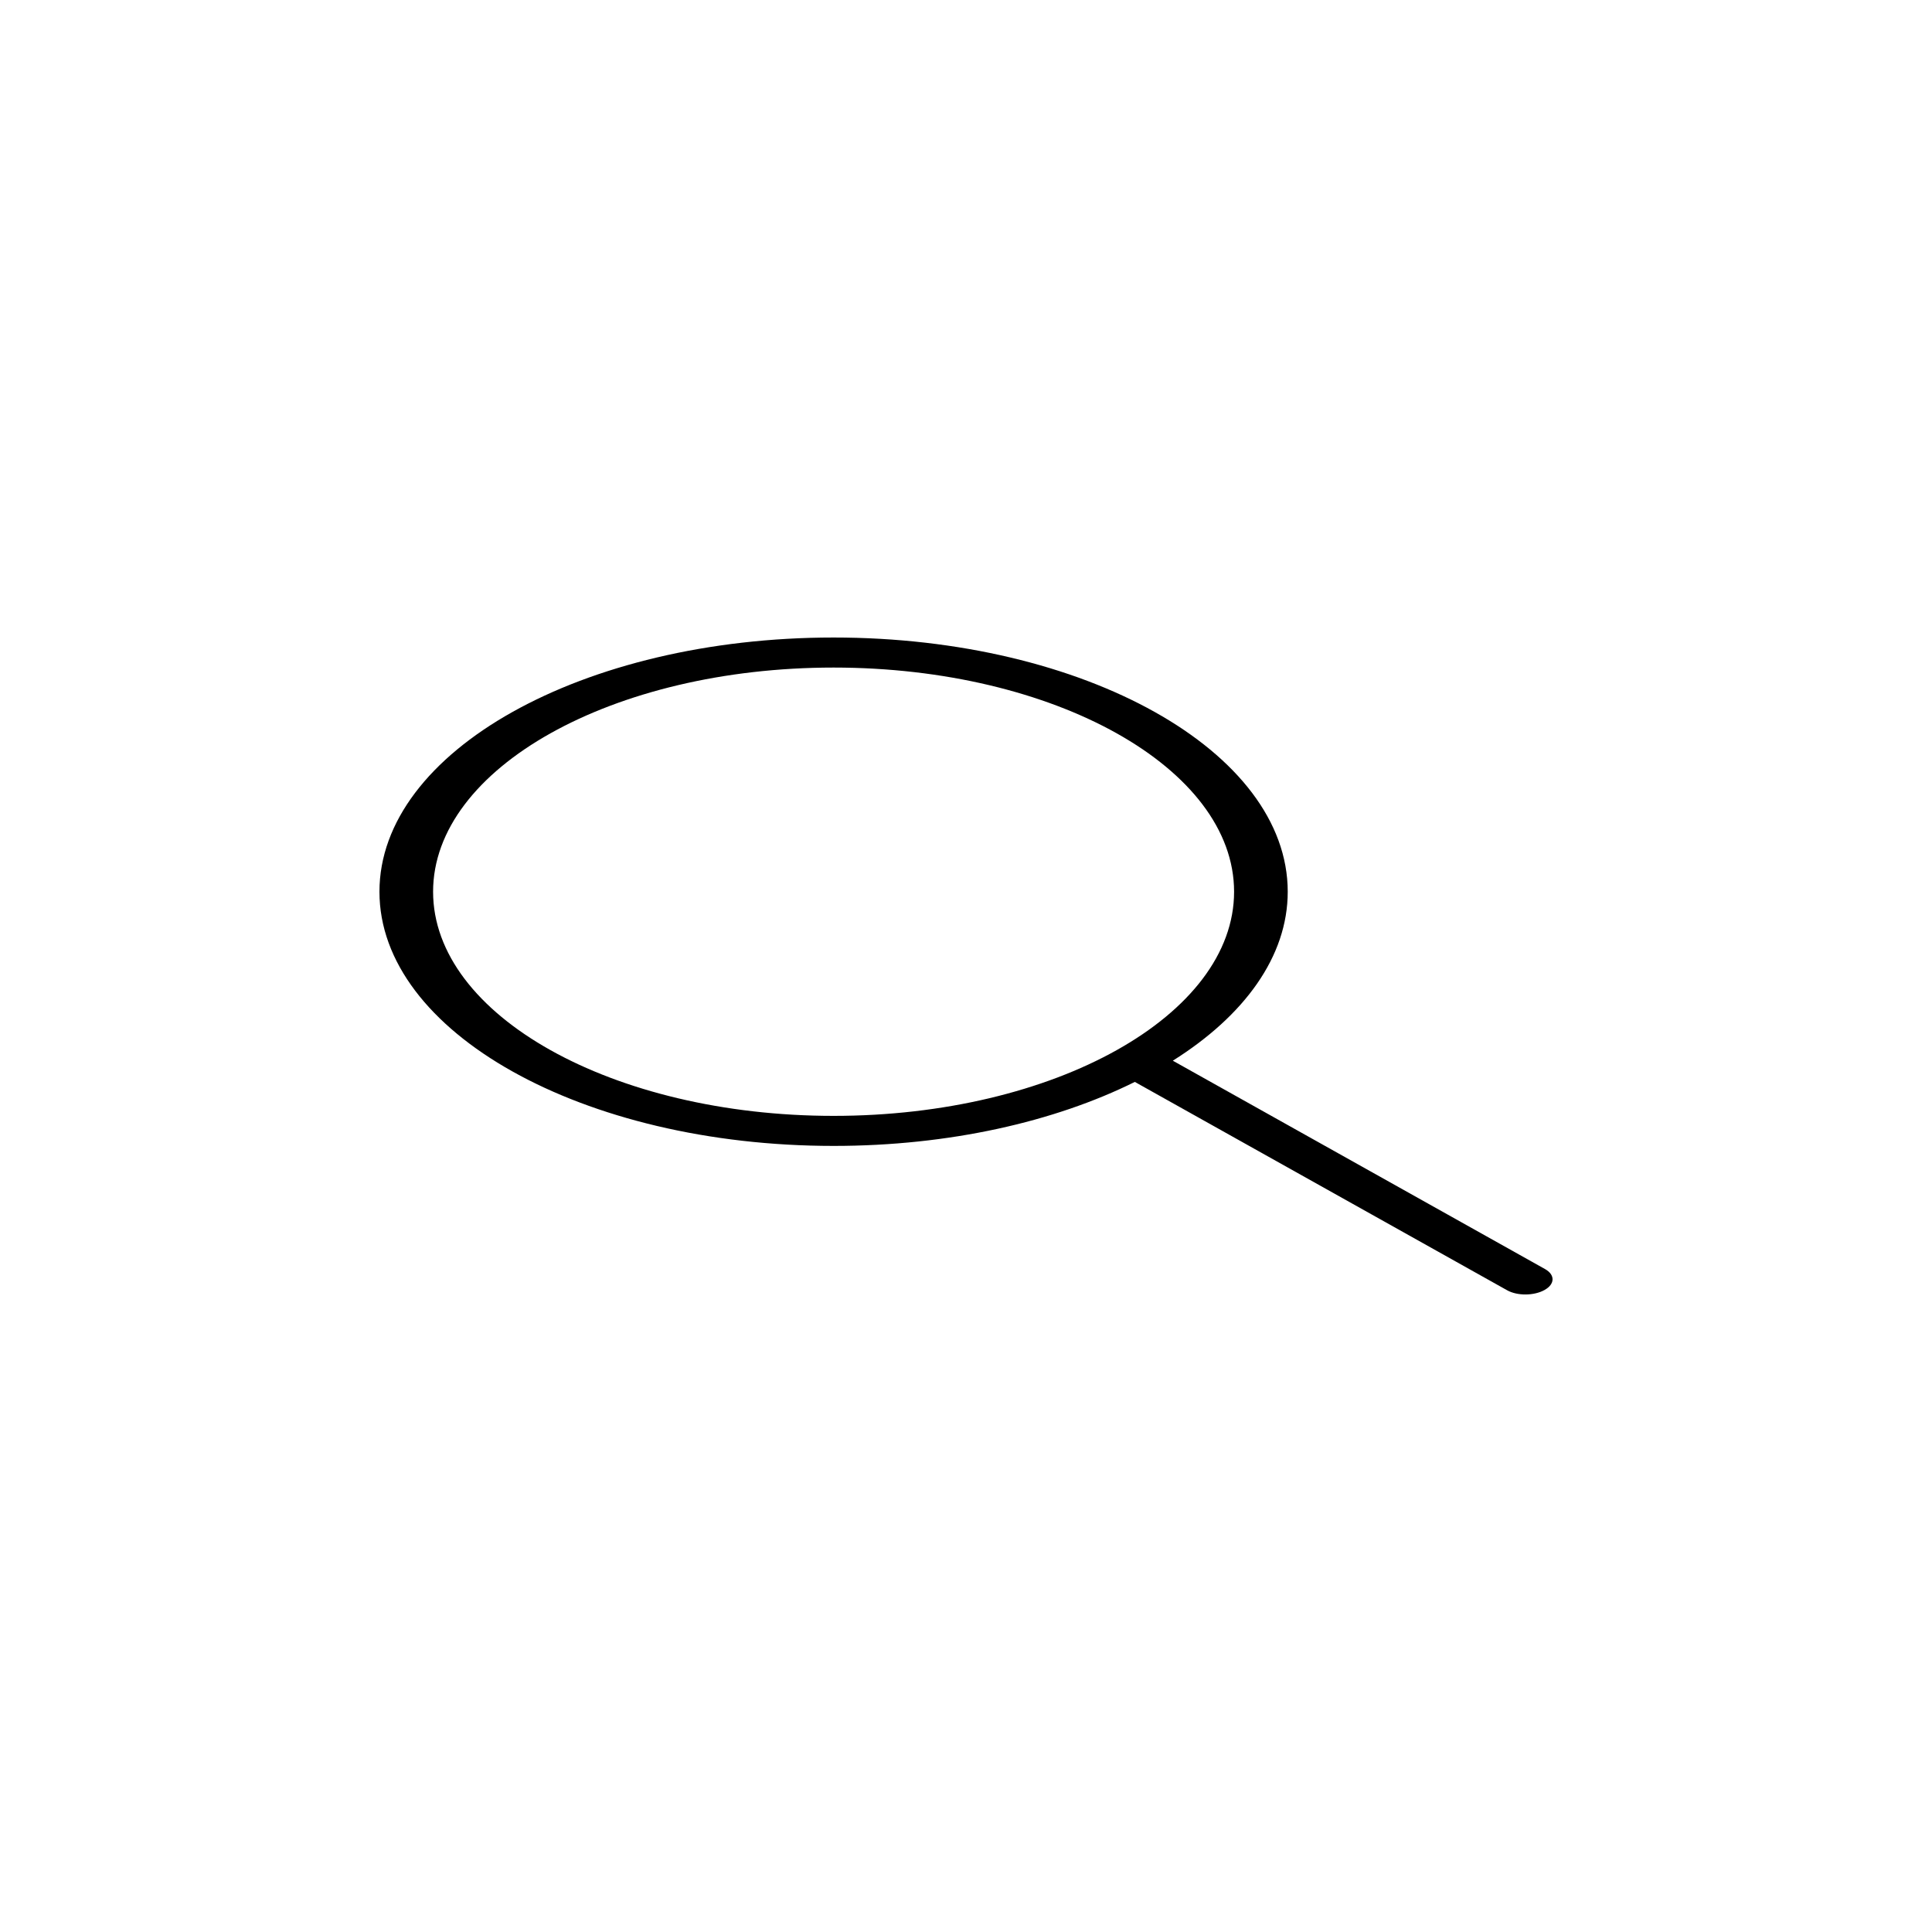 <?xml version="1.0" encoding="utf-8"?>
<!-- Generator: Adobe Illustrator 16.0.0, SVG Export Plug-In . SVG Version: 6.00 Build 0)  -->
<!DOCTYPE svg PUBLIC "-//W3C//DTD SVG 1.1//EN" "http://www.w3.org/Graphics/SVG/1.1/DTD/svg11.dtd">
<svg version="1.1" id="图形" xmlns="http://www.w3.org/2000/svg" xmlns:xlink="http://www.w3.org/1999/xlink" x="0px" y="0px"
	 width="1024px" height="1024px" viewBox="0 0 1024 1024" enable-background="new 0 0 1024 1024" xml:space="preserve">
<g id="形状_1_4_">
	<g>
		<path fill-rule="evenodd" clip-rule="evenodd" d="M818.868,672.613L621.619,562.189c37.865-23.809,60.904-55.177,60.904-89.55
			c0-74.416-107.77-134.742-240.693-134.742c-132.944,0-240.714,60.326-240.714,134.742c0,74.393,107.77,134.719,240.714,134.719
			c61.256,0,117.164-12.826,159.653-33.921l197.312,110.424c5.392,3.039,14.287,2.98,19.845-0.139
			C824.218,680.614,824.301,675.64,818.868,672.613z M441.831,591.436c-117.06,0-212.284-53.286-212.284-118.796
			c0-65.521,95.224-118.82,212.284-118.82c117.039,0,212.262,53.298,212.262,118.82
			C654.093,538.149,558.869,591.436,441.831,591.436z"/>
	</g>
</g>
</svg>
